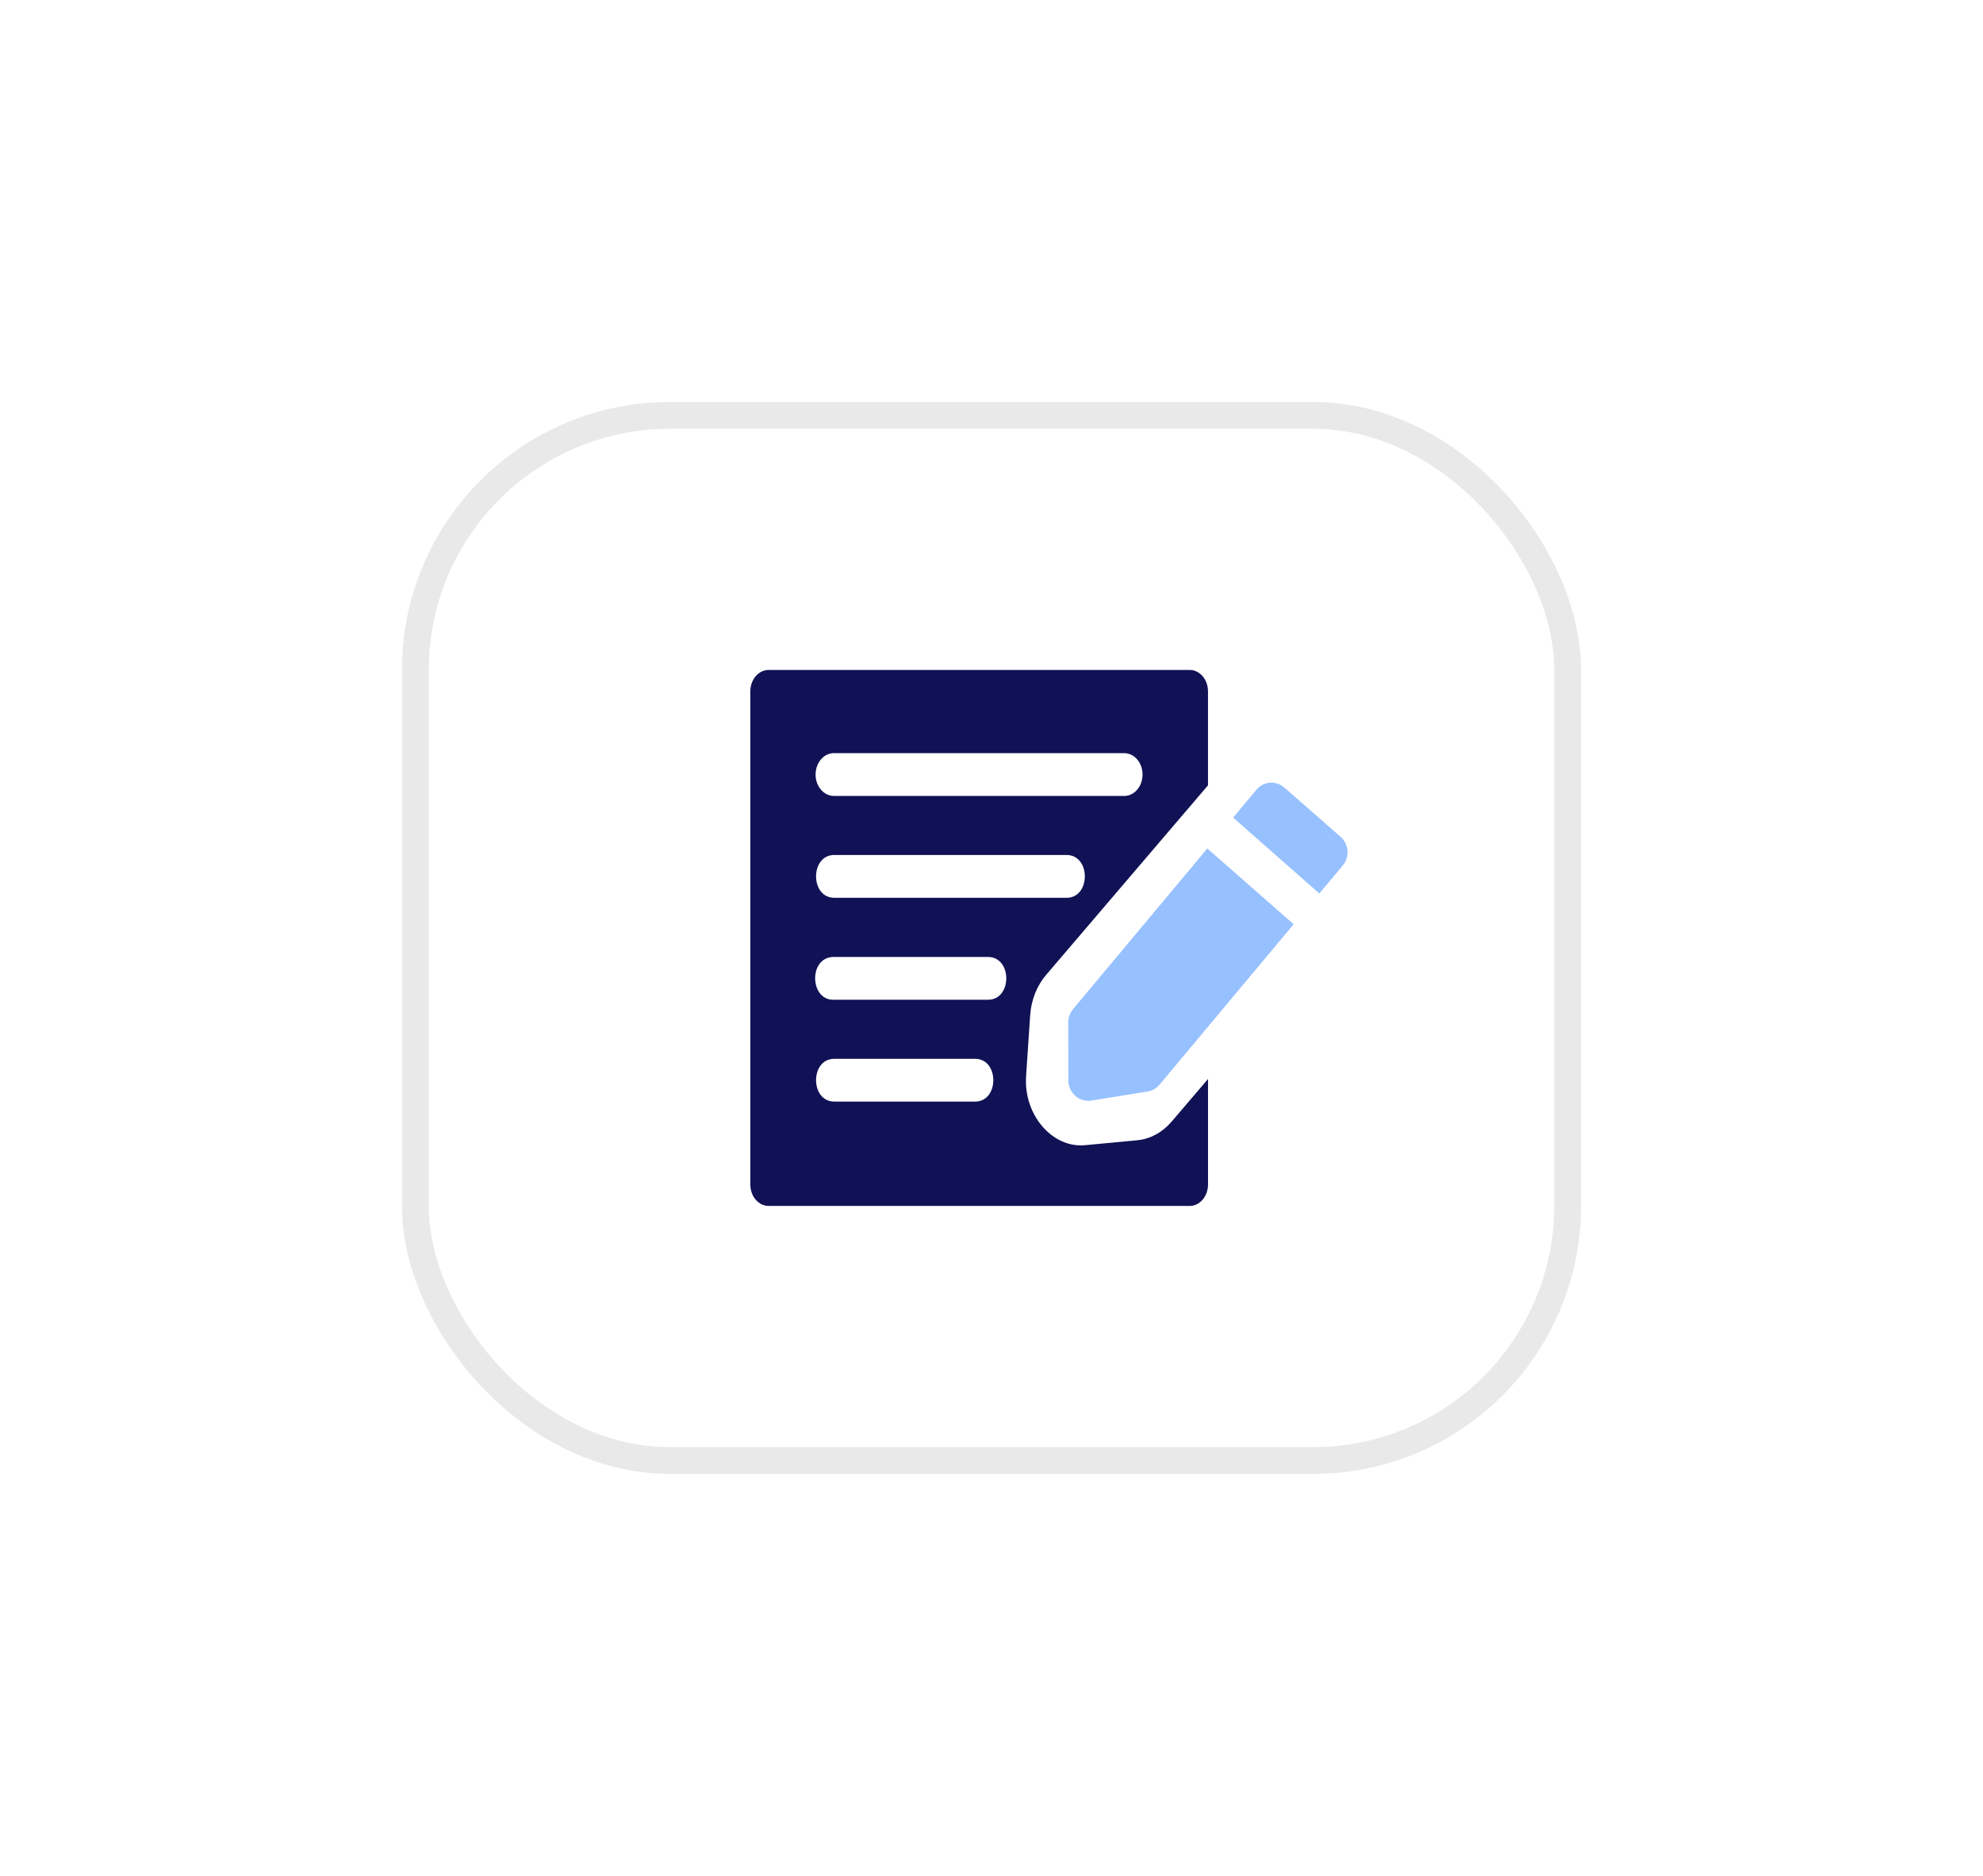 <svg width="74" height="70" viewBox="0 0 74 70" fill="none" xmlns="http://www.w3.org/2000/svg">
<g filter="url(#filter0_d_196_17381)">
<rect x="15" y="11" width="44" height="40" rx="10" fill="white"/>
<rect x="15.5" y="11.5" width="43" height="39" rx="9.5" stroke="#212121" stroke-opacity="0.1"/>
<path d="M46.886 25.47C47.011 25.319 47.189 25.225 47.382 25.207C47.58 25.19 47.777 25.256 47.929 25.389L50.025 27.224C50.175 27.355 50.268 27.542 50.284 27.743C50.299 27.944 50.236 28.143 50.108 28.296L49.234 29.341L46.017 26.509L46.886 25.47Z" fill="#97C0FF"/>
<path d="M40.045 33.653L45.054 27.662L48.275 30.489L43.267 36.479C43.153 36.614 42.994 36.704 42.821 36.731L40.728 37.068C40.513 37.103 40.294 37.039 40.128 36.894C39.962 36.748 39.867 36.536 39.868 36.313L39.864 34.144C39.866 33.963 39.93 33.789 40.045 33.653Z" fill="#97C0FF"/>
<path d="M28.679 21C28.498 21.001 28.325 21.086 28.198 21.236C28.07 21.386 27.999 21.59 28 21.801V40.199C27.999 40.41 28.07 40.614 28.198 40.764C28.325 40.914 28.498 40.999 28.679 41H44.395C44.577 41.001 44.752 40.917 44.88 40.766C45.008 40.616 45.08 40.411 45.08 40.199V36.263L43.718 37.858C43.717 37.859 43.715 37.861 43.714 37.862C43.37 38.262 42.915 38.506 42.432 38.55L40.495 38.733C39.266 38.851 38.193 37.597 38.291 36.157V36.152L38.443 33.883C38.443 33.879 38.444 33.874 38.444 33.87C38.486 33.302 38.7 32.769 39.047 32.369L45.079 25.305V21.801C45.08 21.589 45.008 21.384 44.88 21.234C44.751 21.083 44.577 20.999 44.395 21L28.679 21ZM31.069 24.105C31.091 24.104 31.113 24.104 31.135 24.105H41.94C42.123 24.1 42.3 24.182 42.432 24.332C42.563 24.483 42.637 24.688 42.637 24.903C42.637 25.118 42.563 25.324 42.432 25.474C42.3 25.624 42.123 25.706 41.94 25.701H31.135C30.895 25.708 30.669 25.567 30.54 25.329C30.412 25.092 30.4 24.793 30.508 24.542C30.617 24.291 30.83 24.125 31.069 24.105ZM31.134 27.904H39.801C40.71 27.904 40.71 29.502 39.801 29.502H31.134C30.226 29.502 30.226 27.904 31.134 27.904ZM31.069 31.71C31.091 31.709 31.113 31.709 31.134 31.71H36.87C37.779 31.71 37.779 33.306 36.87 33.306H31.134C30.226 33.357 30.16 31.761 31.069 31.71ZM31.134 35.51H36.387C37.295 35.51 37.295 37.106 36.387 37.106H31.134C30.226 37.106 30.226 35.51 31.134 35.51Z" fill="#111156"/>
</g>
<defs>
<filter id="filter0_d_196_17381" x="0" y="0" width="74" height="70" filterUnits="userSpaceOnUse" color-interpolation-filters="sRGB">
<feFlood flood-opacity="0" result="BackgroundImageFix"/>
<feColorMatrix in="SourceAlpha" type="matrix" values="0 0 0 0 0 0 0 0 0 0 0 0 0 0 0 0 0 0 127 0" result="hardAlpha"/>
<feOffset dy="4"/>
<feGaussianBlur stdDeviation="7.5"/>
<feComposite in2="hardAlpha" operator="out"/>
<feColorMatrix type="matrix" values="0 0 0 0 0 0 0 0 0 0 0 0 0 0 0 0 0 0 0.06 0"/>
<feBlend mode="normal" in2="BackgroundImageFix" result="effect1_dropShadow_196_17381"/>
<feBlend mode="normal" in="SourceGraphic" in2="effect1_dropShadow_196_17381" result="shape"/>
</filter>
</defs>
</svg>
